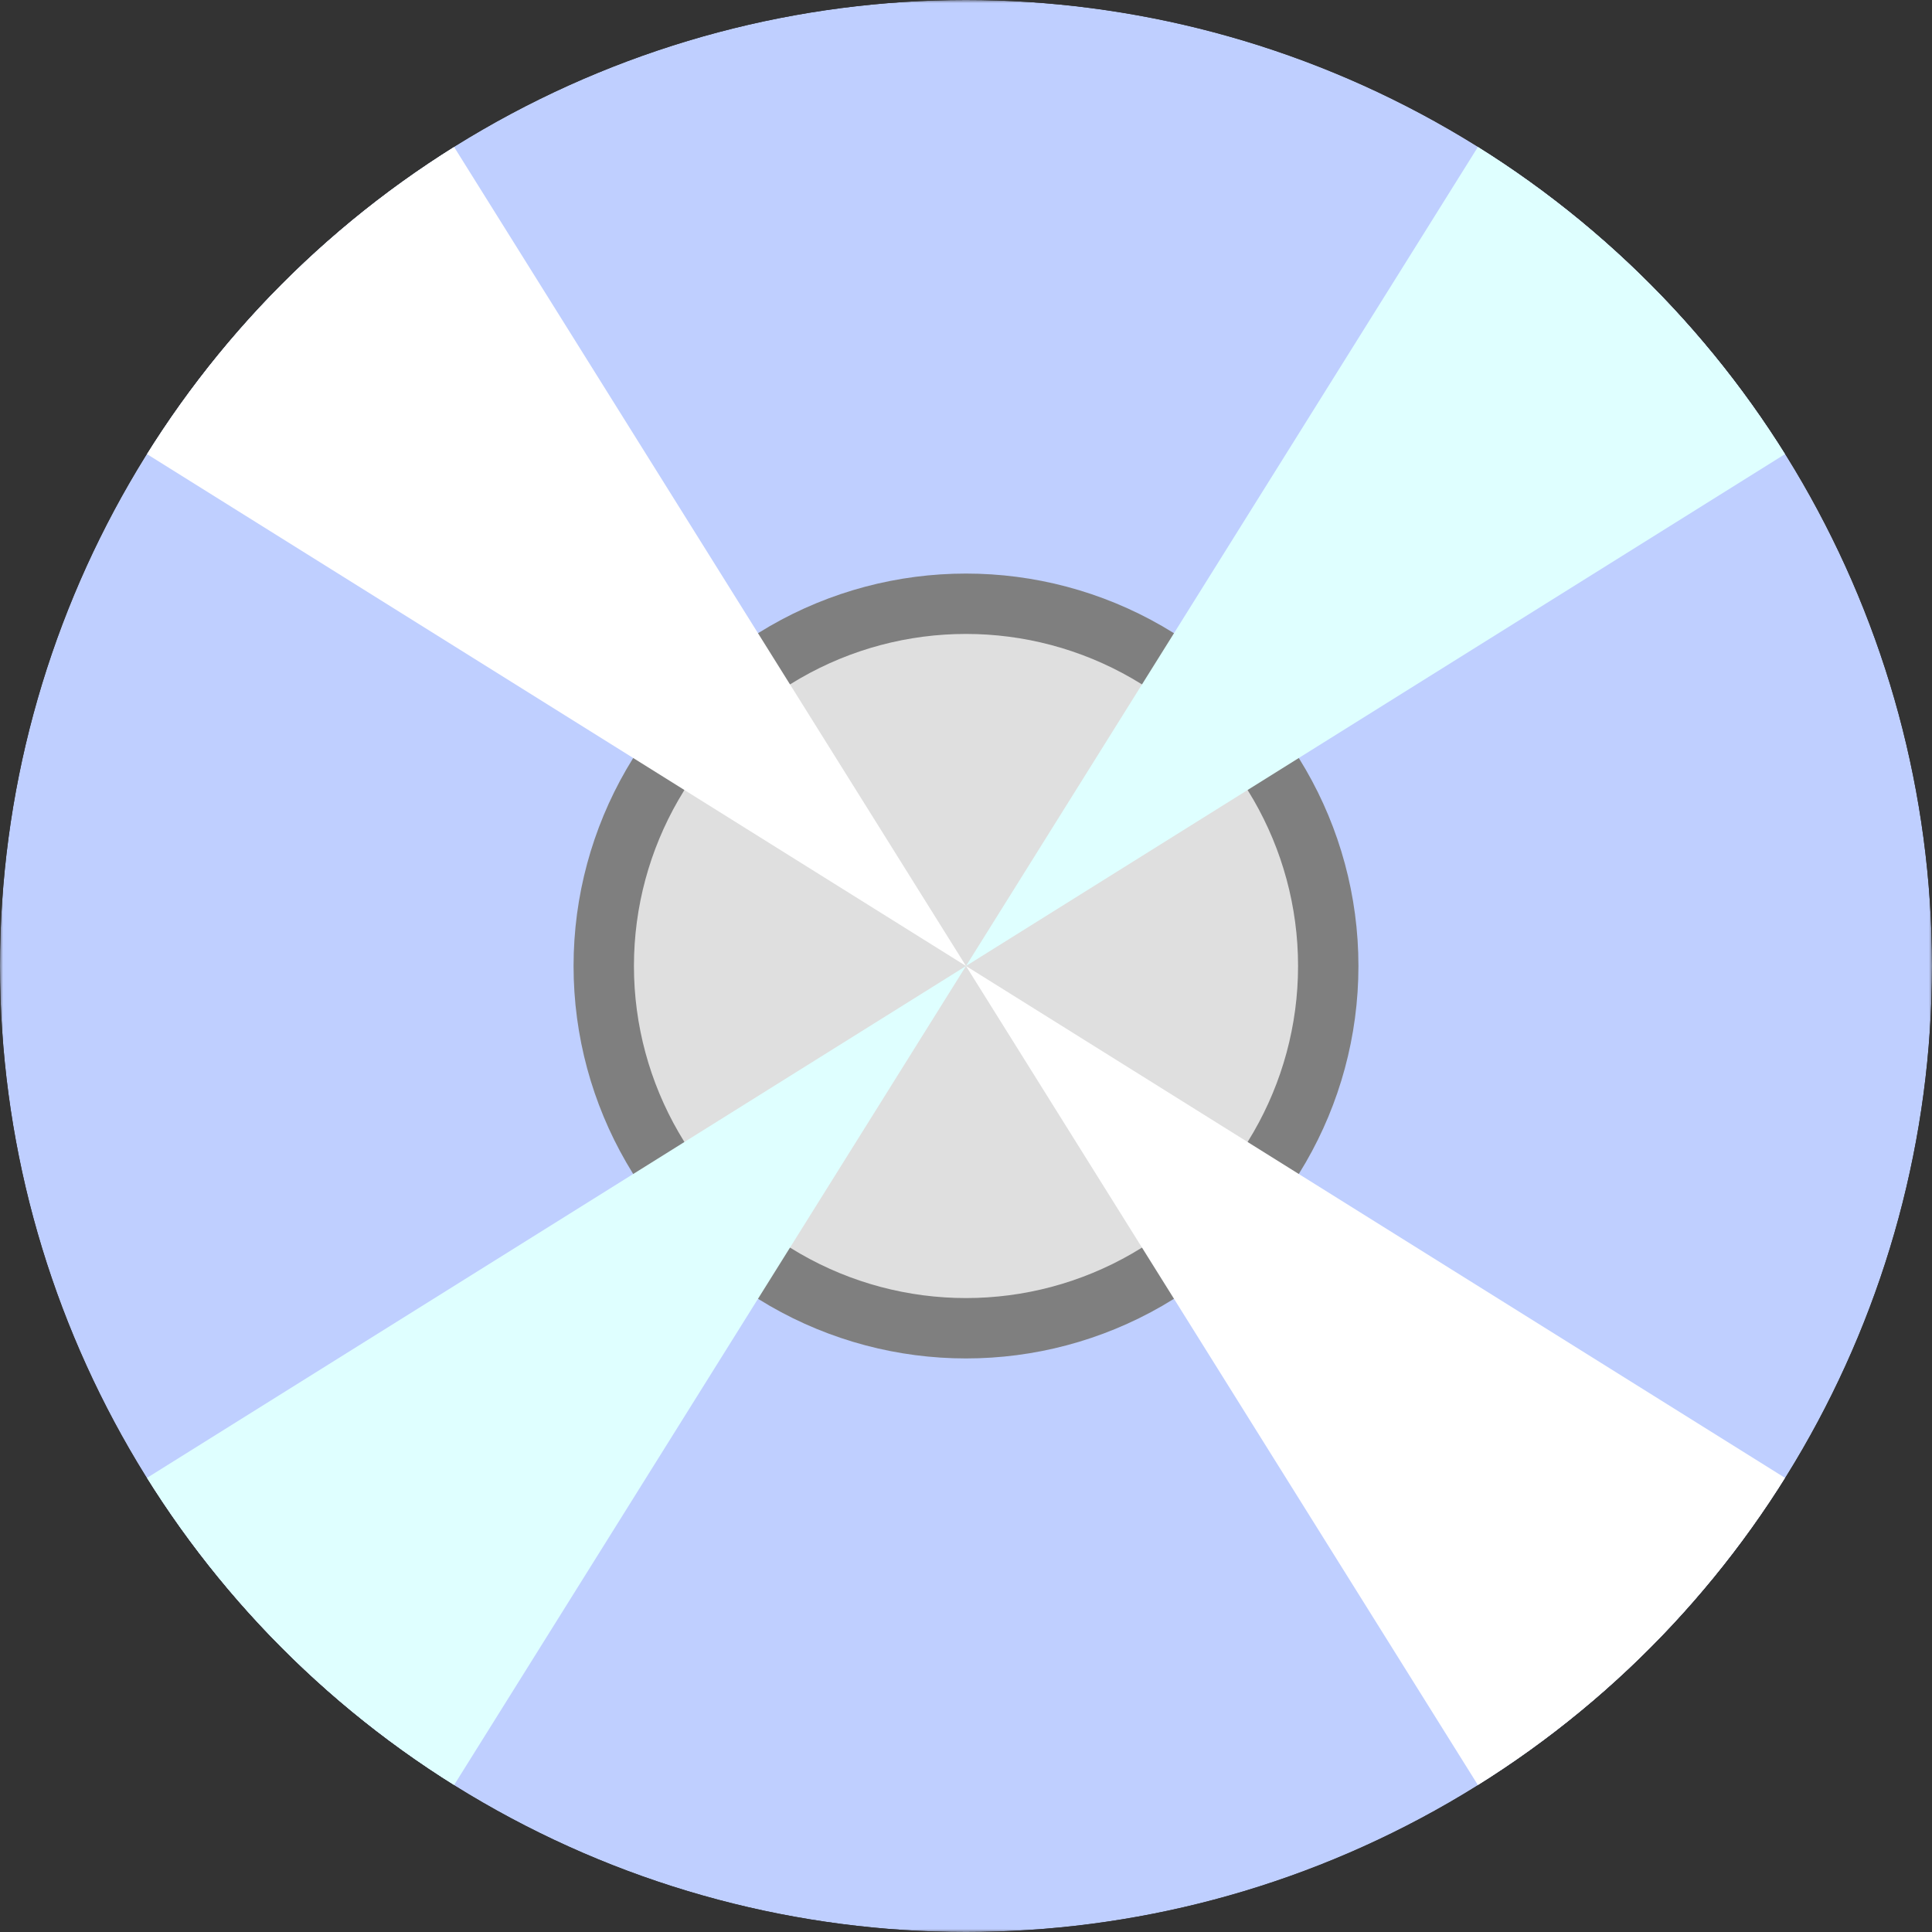 <?xml version="1.0" encoding="UTF-8"?>
<svg 
    xmlns="http://www.w3.org/2000/svg" version="1.1" width="320" height="320" viewbox="0 0 320 320">
    <rect width="100%" height="100%" fill="#333333" stroke="none"/>
    <defs>
        <clipPath id="clip">
            <circle cx="160" cy="160" r="160"/>
        </clipPath>
        <mask id="mask-hole">
            <rect x="0" y="0" width="320" height="320" fill="#fff"/>
            <circle cx="160" cy="160" r="30" fill="#000"/>
        </mask>
        <mask id="mask-reflection">
            <rect x="0" y="0" width="320" height="320" fill="#fff"/>
            <circle cx="160" cy="160" r="65" fill="#000"/>
        </mask>
    </defs>
    <g clip-path="url(#clip)">
        <g mask="url(#mask-hole)">
            <circle cx="160" cy="160" r="160" fill="#bfcfff"/>
            <circle cx="160" cy="160" r="60" fill="#dfdfdf" stroke="#7f7f7f" stroke-width="10"/>
        </g>
        <g mask="url(#mask-reflection)">
            <polygon points="0,60 60,0 260,320 320,260" fill="#fff"/>
            <polygon points="260,0 320,60 0,260 60,320" fill="#dfffff"/>
        </g>
    </g>
</svg>